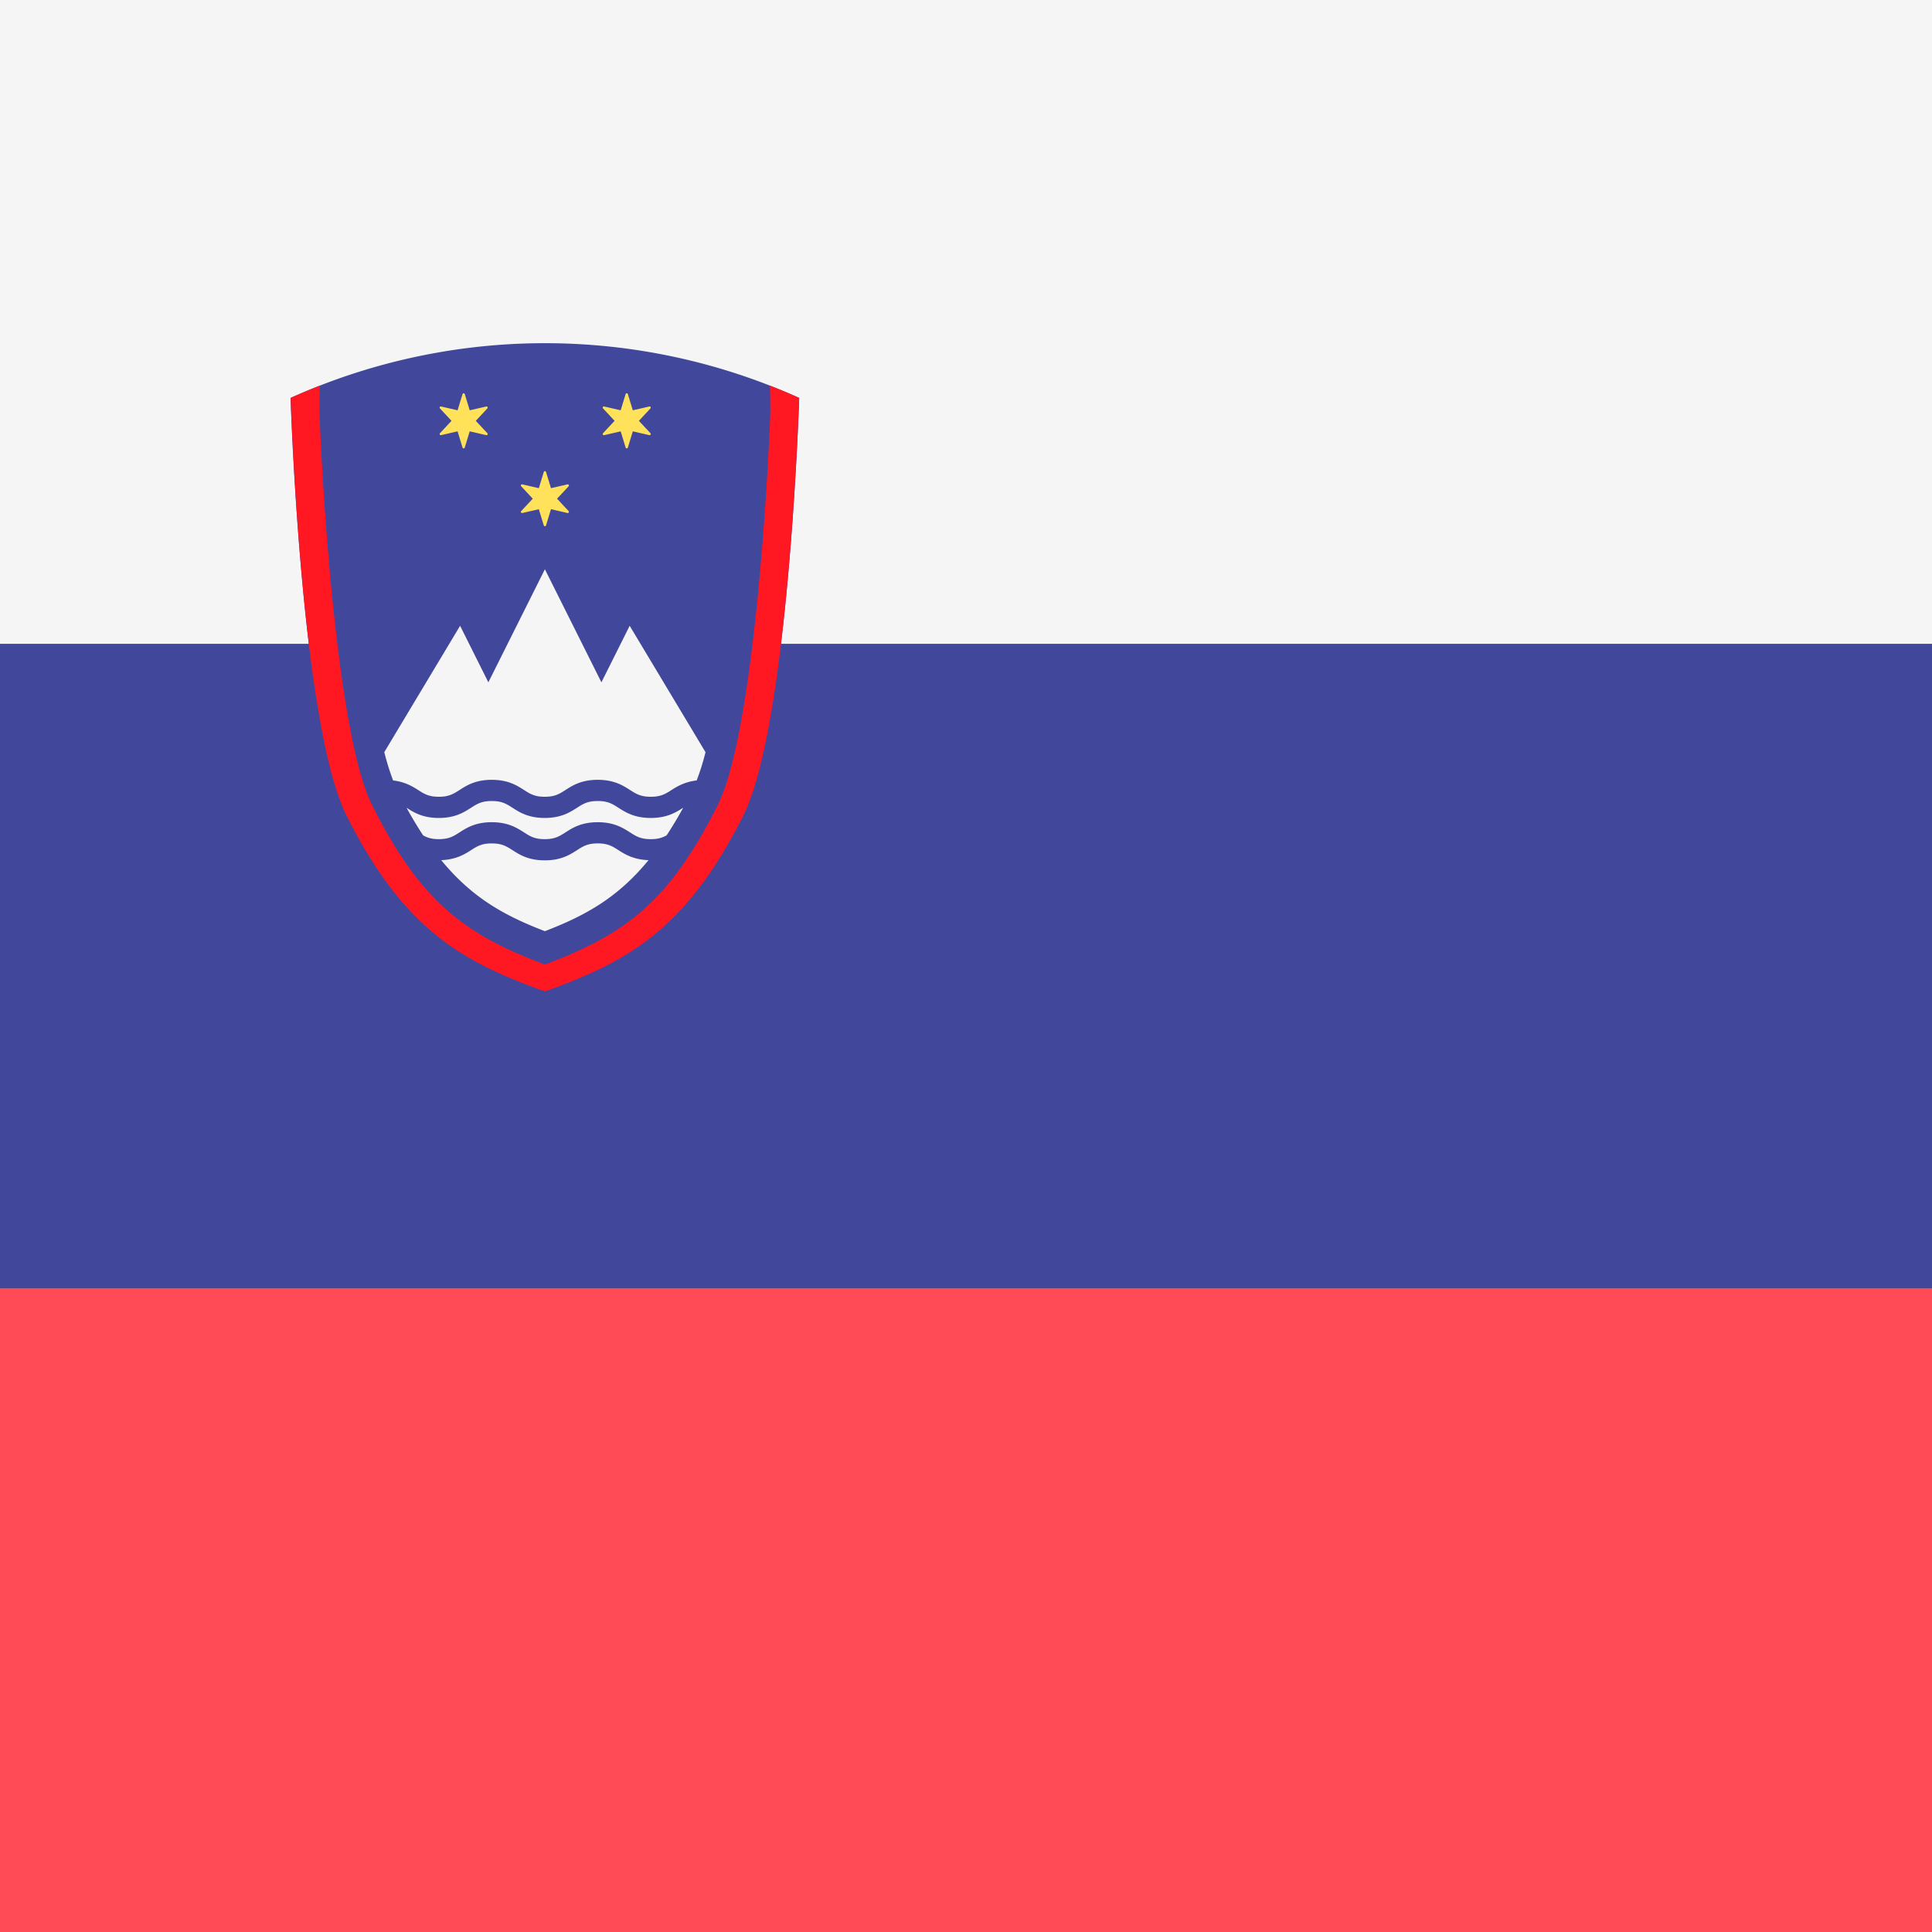 <svg xmlns="http://www.w3.org/2000/svg" viewBox="0 0 512 512"><rect x="0" y="0" width="512" height="512" fill="#333333" stroke="none"/><path fill="#f5f5f5" d="M0 0h512v170.67H0z"/><path fill="#ff4b55" d="M0 341.33h512V512H0z"/><g fill="#41479b"><path d="M0 170.67h512v170.67H0z"/><path d="M211.809 105.46s-2.713 86.432-14.841 110.703c-15.013 29.832-30.106 38.534-52.563 46.575-22.454-8.038-37.548-16.736-52.563-46.575C79.716 191.889 76.998 105.467 77 105.46a163.79 163.79 0 01134.809 0z"/></g><g fill="#f5f5f5"><path d="M163.923 225.318c-1.642-1.053-2.827-1.807-5.522-1.807-2.688 0-3.873.753-5.507 1.807-1.872 1.192-4.202 2.684-8.532 2.684-4.333 0-6.663-1.492-8.535-2.691-1.635-1.046-2.816-1.799-5.504-1.799s-3.869.753-5.504 1.799c-1.769 1.134-4.006 2.485-7.893 2.636 8.183 9.98 16.763 14.713 27.472 18.825 10.702-4.111 19.28-8.842 27.465-18.821-3.918-.143-6.165-1.503-7.94-2.633zM110.795 209.352c1.635 1.046 2.812 1.799 5.493 1.799 2.688 0 3.869-.753 5.504-1.799 1.872-1.199 4.202-2.692 8.532-2.692s6.659 1.492 8.532 2.684c1.635 1.053 2.82 1.807 5.507 1.807 2.688 0 3.869-.753 5.504-1.799 1.872-1.199 4.202-2.692 8.535-2.692 4.337 0 6.67 1.492 8.543 2.684 1.642 1.053 2.823 1.807 5.518 1.807s3.88-.753 5.522-1.807c1.565-.997 3.528-2.15 6.64-2.52.816-2.123 1.606-4.541 2.345-7.48l-20.102-33.503-7.489 14.979-14.979-29.958-14.98 29.958-7.489-14.979-20.089 33.483c.735 2.937 1.524 5.367 2.34 7.502 3.098.371 5.052 1.524 6.613 2.526zM181.004 214.084c-1.872 1.192-4.205 2.684-8.543 2.684-4.333 0-6.667-1.492-8.539-2.684-1.642-1.053-2.827-1.807-5.522-1.807-2.688 0-3.873.753-5.507 1.807-1.872 1.192-4.202 2.684-8.532 2.684-4.333 0-6.663-1.492-8.535-2.692-1.635-1.046-2.816-1.799-5.504-1.799s-3.869.753-5.504 1.799c-1.872 1.199-4.202 2.692-8.532 2.692-4.326 0-6.652-1.492-8.521-2.692l-.026-.016a109.067 109.067 0 004.398 7.332c1.094.599 2.236.993 4.148.993 2.688 0 3.869-.753 5.504-1.799 1.872-1.199 4.202-2.691 8.532-2.691s6.659 1.492 8.532 2.684c1.635 1.053 2.82 1.807 5.507 1.807 2.688 0 3.869-.753 5.504-1.799 1.872-1.199 4.202-2.691 8.535-2.691 4.337 0 6.67 1.492 8.543 2.684 1.642 1.053 2.823 1.807 5.518 1.807 1.941 0 3.095-.4 4.204-1.012a108.824 108.824 0 004.394-7.324l-.054.033z"/></g><g fill="#ffe15a"><path d="M144.7 125.077l1.314 4.294 4.376-1.009a.31.31 0 01.296.512l-3.062 3.285 3.062 3.285a.31.31 0 01-.296.512l-4.376-1.009-1.314 4.294a.309.309 0 01-.591 0l-1.314-4.294-4.376 1.009a.31.31 0 01-.296-.512l3.062-3.285-3.062-3.285a.31.31 0 01.296-.512l4.376 1.009 1.314-4.294a.309.309 0 01.591 0zM123.168 104.44l1.314 4.294 4.376-1.009a.31.31 0 01.296.512l-3.062 3.285 3.062 3.285a.31.31 0 01-.296.512l-4.376-1.009-1.314 4.294a.309.309 0 01-.591 0l-1.314-4.294-4.376 1.009a.31.31 0 01-.296-.512l3.062-3.285-3.062-3.285a.31.31 0 01.296-.512l4.376 1.009 1.314-4.294c.089-.291.502-.291.591 0zM166.388 104.44l1.314 4.294 4.376-1.009a.31.31 0 01.296.512l-3.062 3.285 3.062 3.285a.31.31 0 01-.296.512l-4.376-1.009-1.314 4.294a.309.309 0 01-.591 0l-1.314-4.294-4.376 1.009a.31.31 0 01-.296-.512l3.062-3.285-3.062-3.285a.31.31 0 01.296-.512l4.376 1.009 1.314-4.294c.089-.291.502-.291.591 0z"/></g><path d="M204.056 102.205c.045 2.388.085 4.799.085 7.4-1.081 27.021-5.101 85.868-13.863 103.59-12.917 25.942-24.844 34.516-45.873 42.419-21.029-7.901-32.954-16.473-45.863-42.398-8.794-17.791-12.843-77.637-13.876-103.609 0-2.605.042-4.988.079-7.397a164.97 164.97 0 00-7.72 3.24c.18 5.248 1.487 39.672 5.411 69.941 2.214 16.897 5.259 32.471 9.407 40.773 15.015 29.839 30.109 38.537 52.563 46.575 22.457-8.042 37.55-16.743 52.563-46.575 4.148-8.301 7.194-23.875 9.407-40.773 3.923-30.268 5.228-64.693 5.409-69.941a163.692 163.692 0 00-7.729-3.245z" fill="#ff1722"/></svg>
